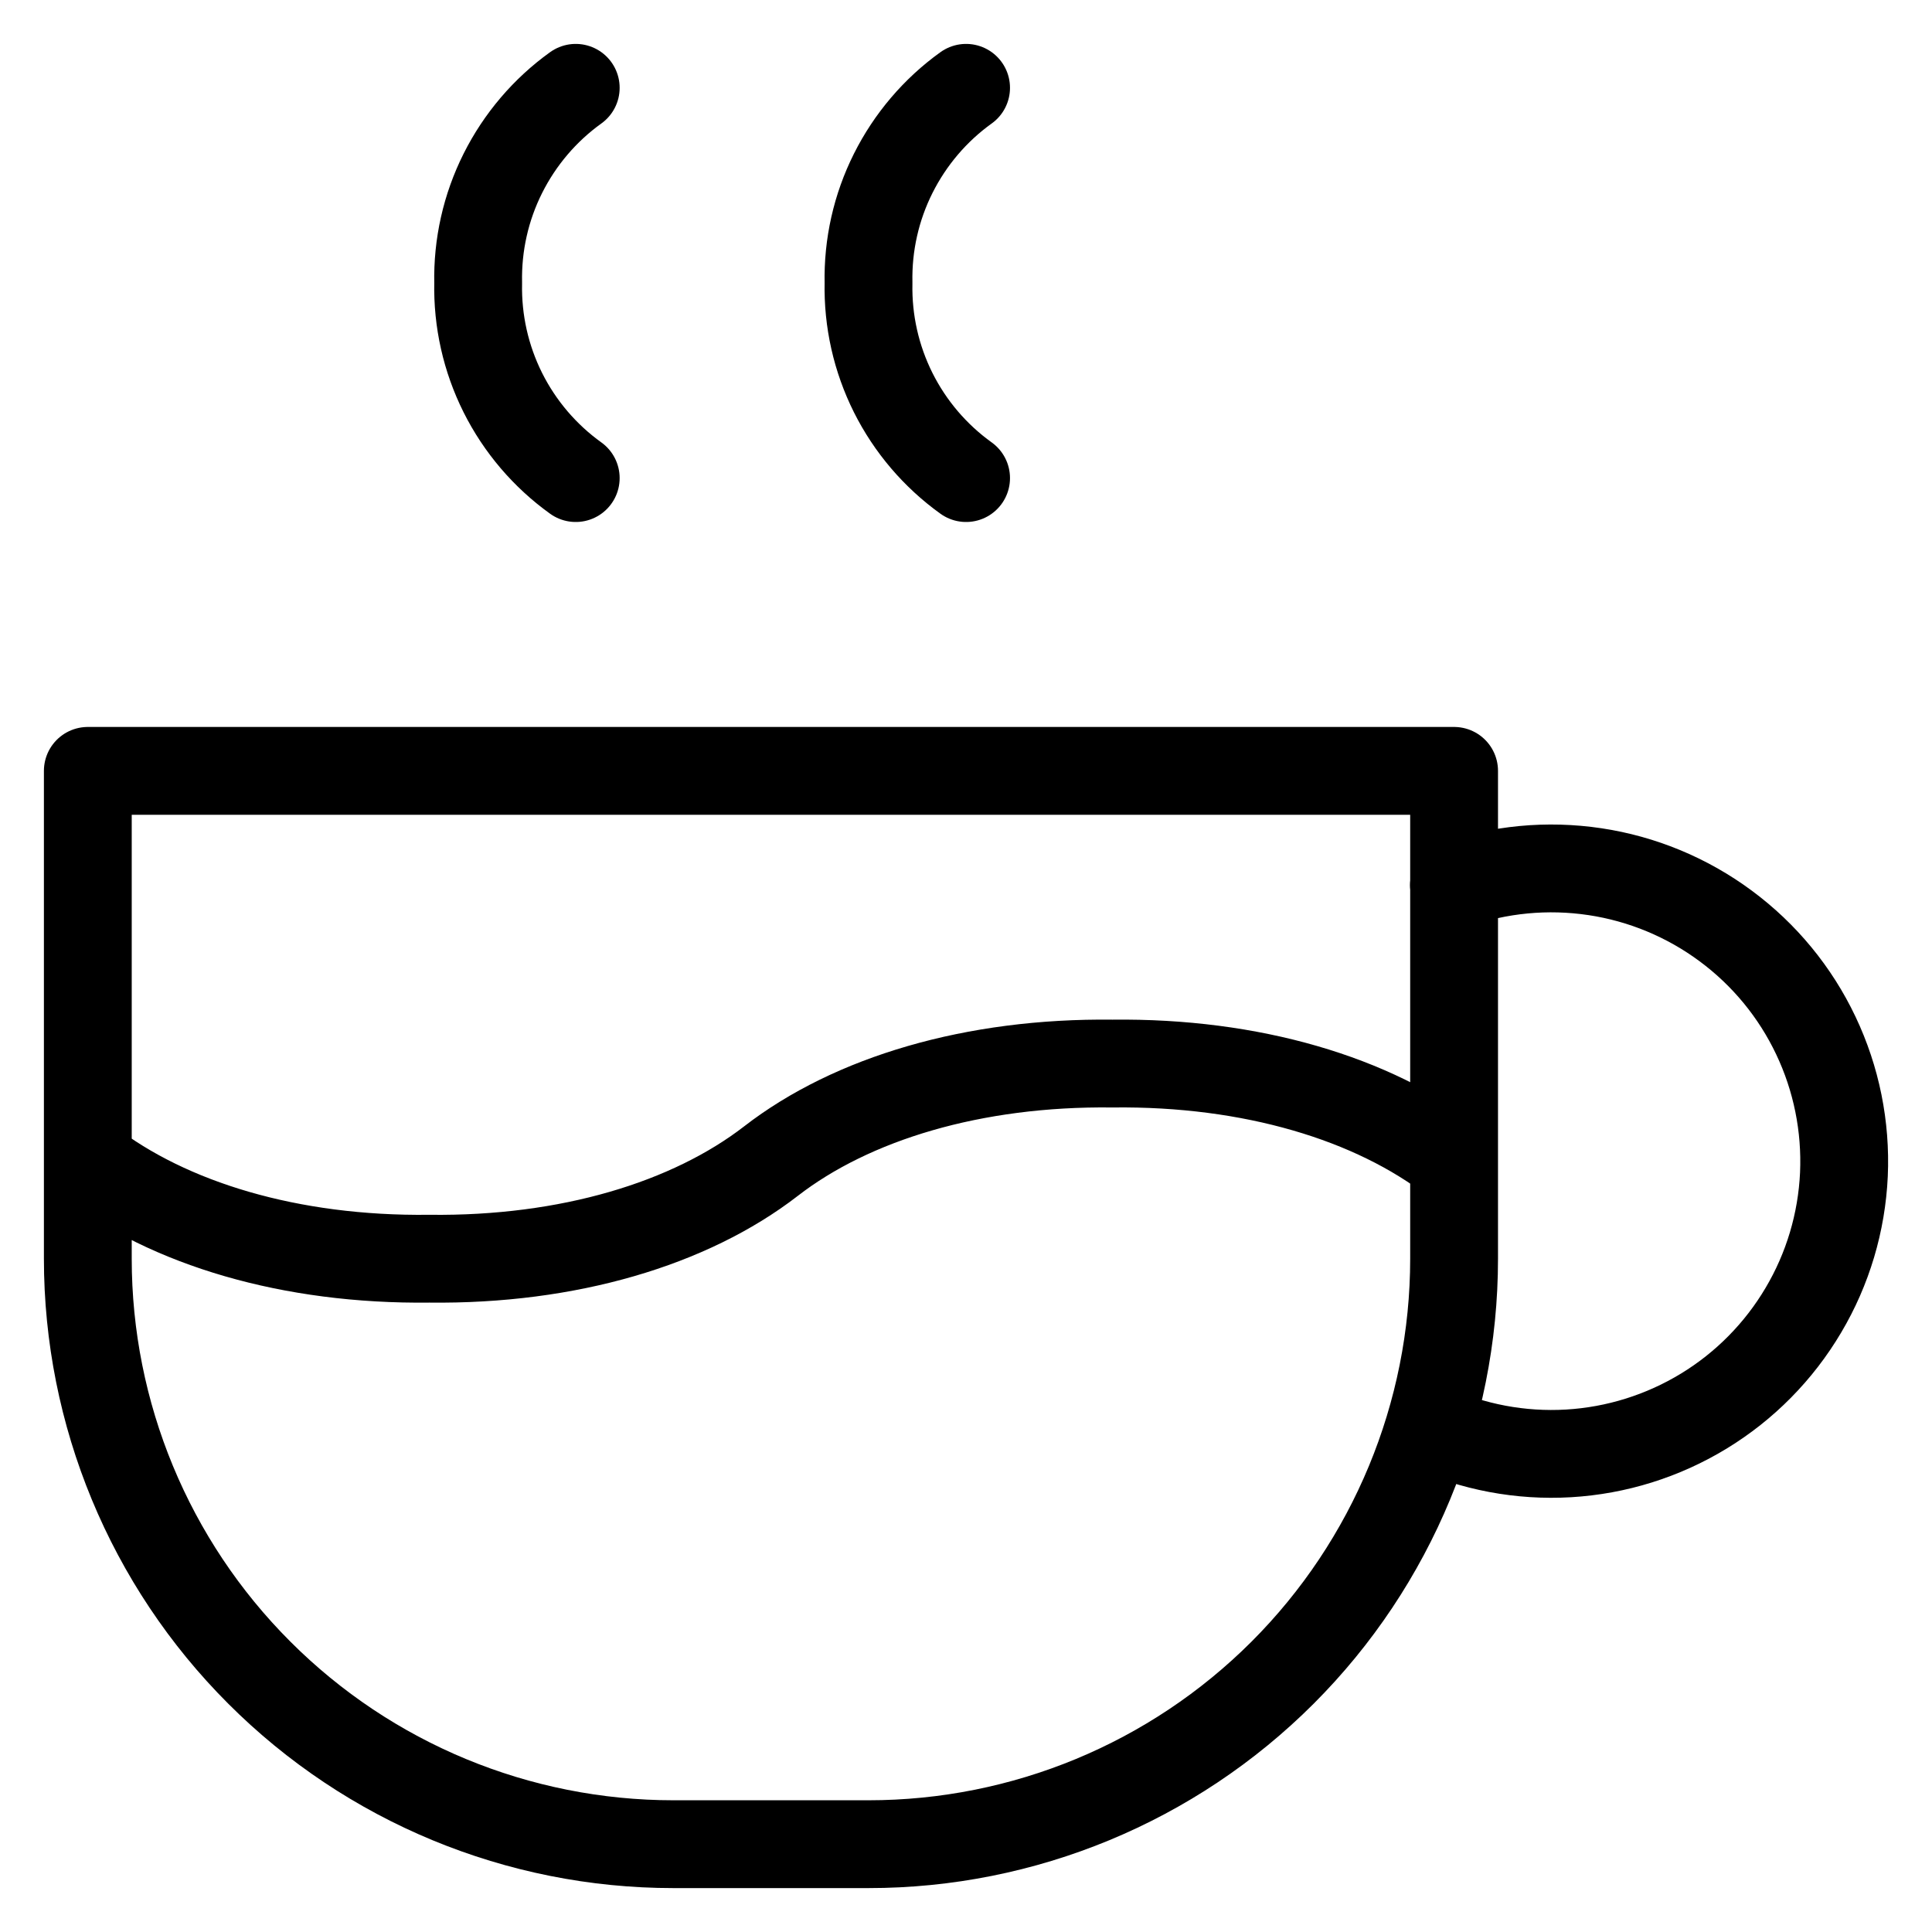 <svg width="22" height="22" viewBox="0 0 22 22" fill="none" xmlns="http://www.w3.org/2000/svg">
<path d="M1 13.222C1.922 13.935 3.308 14.352 4.889 14.333C6.471 14.352 7.856 13.935 8.779 13.222C9.701 12.508 11.087 12.092 12.668 12.111C14.25 12.092 15.635 12.508 16.558 13.222M6.556 1C6.205 1.252 5.92 1.587 5.726 1.974C5.532 2.361 5.436 2.789 5.445 3.222C5.436 3.655 5.532 4.083 5.726 4.471C5.92 4.858 6.205 5.192 6.556 5.444M11.001 1C10.65 1.252 10.365 1.587 10.171 1.974C9.977 2.361 9.881 2.789 9.89 3.222C9.881 3.655 9.977 4.083 10.171 4.471C10.365 4.858 10.65 5.192 11.001 5.444M16.275 16.252C16.772 16.479 17.316 16.582 17.861 16.55C18.407 16.518 18.936 16.352 19.402 16.068C19.868 15.784 20.257 15.39 20.535 14.92C20.814 14.45 20.972 13.919 20.997 13.373C21.021 12.828 20.912 12.285 20.677 11.791C20.443 11.298 20.091 10.87 19.652 10.545C19.214 10.22 18.702 10.007 18.162 9.926C17.622 9.845 17.07 9.897 16.555 10.079M1 8.778H16.558V14.333C16.558 16.101 15.855 17.797 14.605 19.047C13.354 20.298 11.658 21 9.89 21H7.668C5.899 21 4.203 20.298 2.953 19.047C1.702 17.797 1 16.101 1 14.333V8.778Z" stroke="black" stroke-linecap="round" stroke-linejoin="round"/>
</svg>
